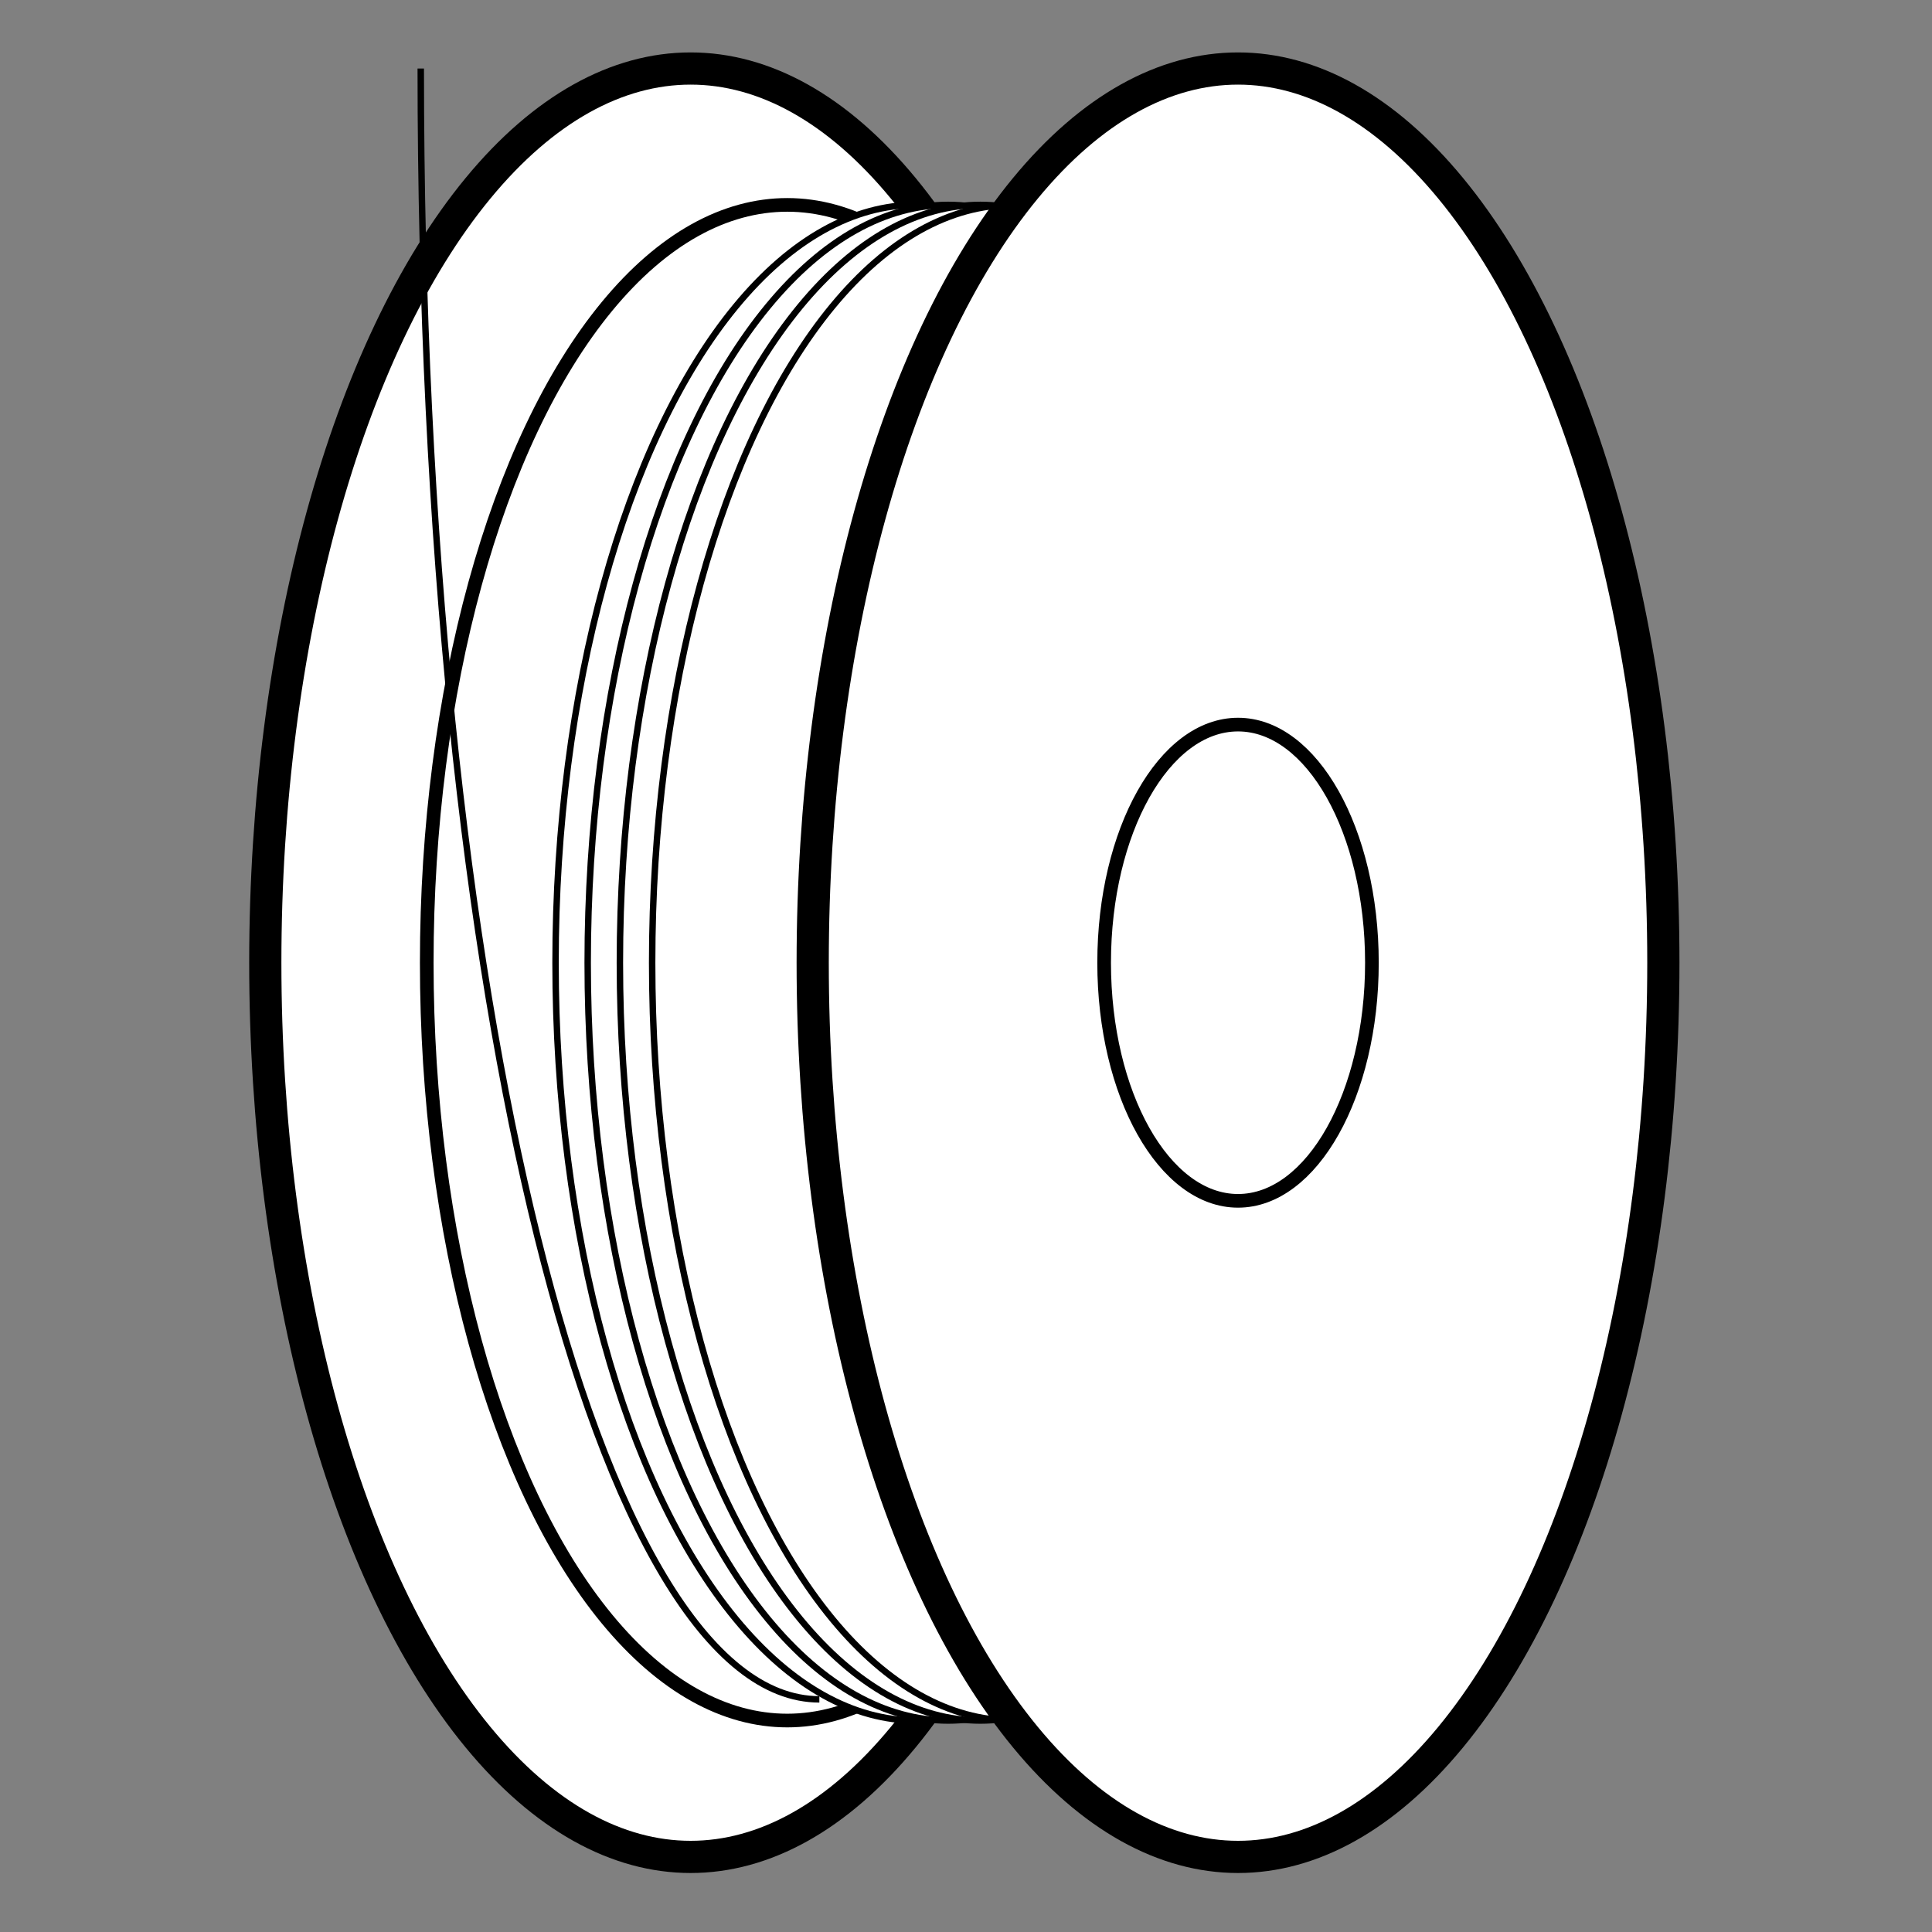 <?xml version="1.0" encoding="utf-8"?>
<!-- Generator: Adobe Illustrator 16.0.0, SVG Export Plug-In . SVG Version: 6.00 Build 0)  -->
<!DOCTYPE svg PUBLIC "-//W3C//DTD SVG 1.1//EN" "http://www.w3.org/Graphics/SVG/1.1/DTD/svg11.dtd">
<svg version="1.1" id="Layer_1" xmlns="http://www.w3.org/2000/svg" xmlns:xlink="http://www.w3.org/1999/xlink" x="0px" y="0px"
	 viewBox="0 0 60 60" style="enable-background:new 0 0 60 60;" xml:space="preserve">
<rect x="0" y="0" width="60" height="60" fill="#808080" stroke="none"/>
<style type="text/css">
<![CDATA[
	.st0{fill:#FFFFFF;stroke:#000000;stroke-miterlimit:10;}
	.st1{fill:#FFFFFF;stroke:#000000;stroke-width:0.424;stroke-miterlimit:10;}
	.st2{fill:none;stroke:#000000;stroke-width:0.2;stroke-miterlimit:10;}
	.st3{fill:#FFFFFF;stroke:#000000;stroke-width:0.2;stroke-miterlimit:10;}
]]>
</style>
<ellipse class="st0" cx="21.448" cy="29.898" rx="13.209" ry="27.77"/>
<ellipse class="st1" cx="24.448" cy="29.898" rx="11.195" ry="23.535"/>
<ellipse class="st3" cx="28.448" cy="29.898" rx="11.195" ry="23.535"/>
<ellipse class="st3" cx="29.447" cy="29.898" rx="11.196" ry="23.535"/>
<ellipse class="st3" cx="30.447" cy="29.898" rx="11.196" ry="23.535"/>
<ellipse class="st3" cx="31.448" cy="29.898" rx="11.195" ry="23.535"/>
<ellipse class="st0" cx="38.448" cy="29.898" rx="13.209" ry="27.77"/>
<ellipse class="st1" cx="38.448" cy="29.898" rx="4.158" ry="7.395"/>
<path class="st2" d="M25.446,52.775c-6.842,0-12.379-21.44-12.379-50.647"/>
</svg>
